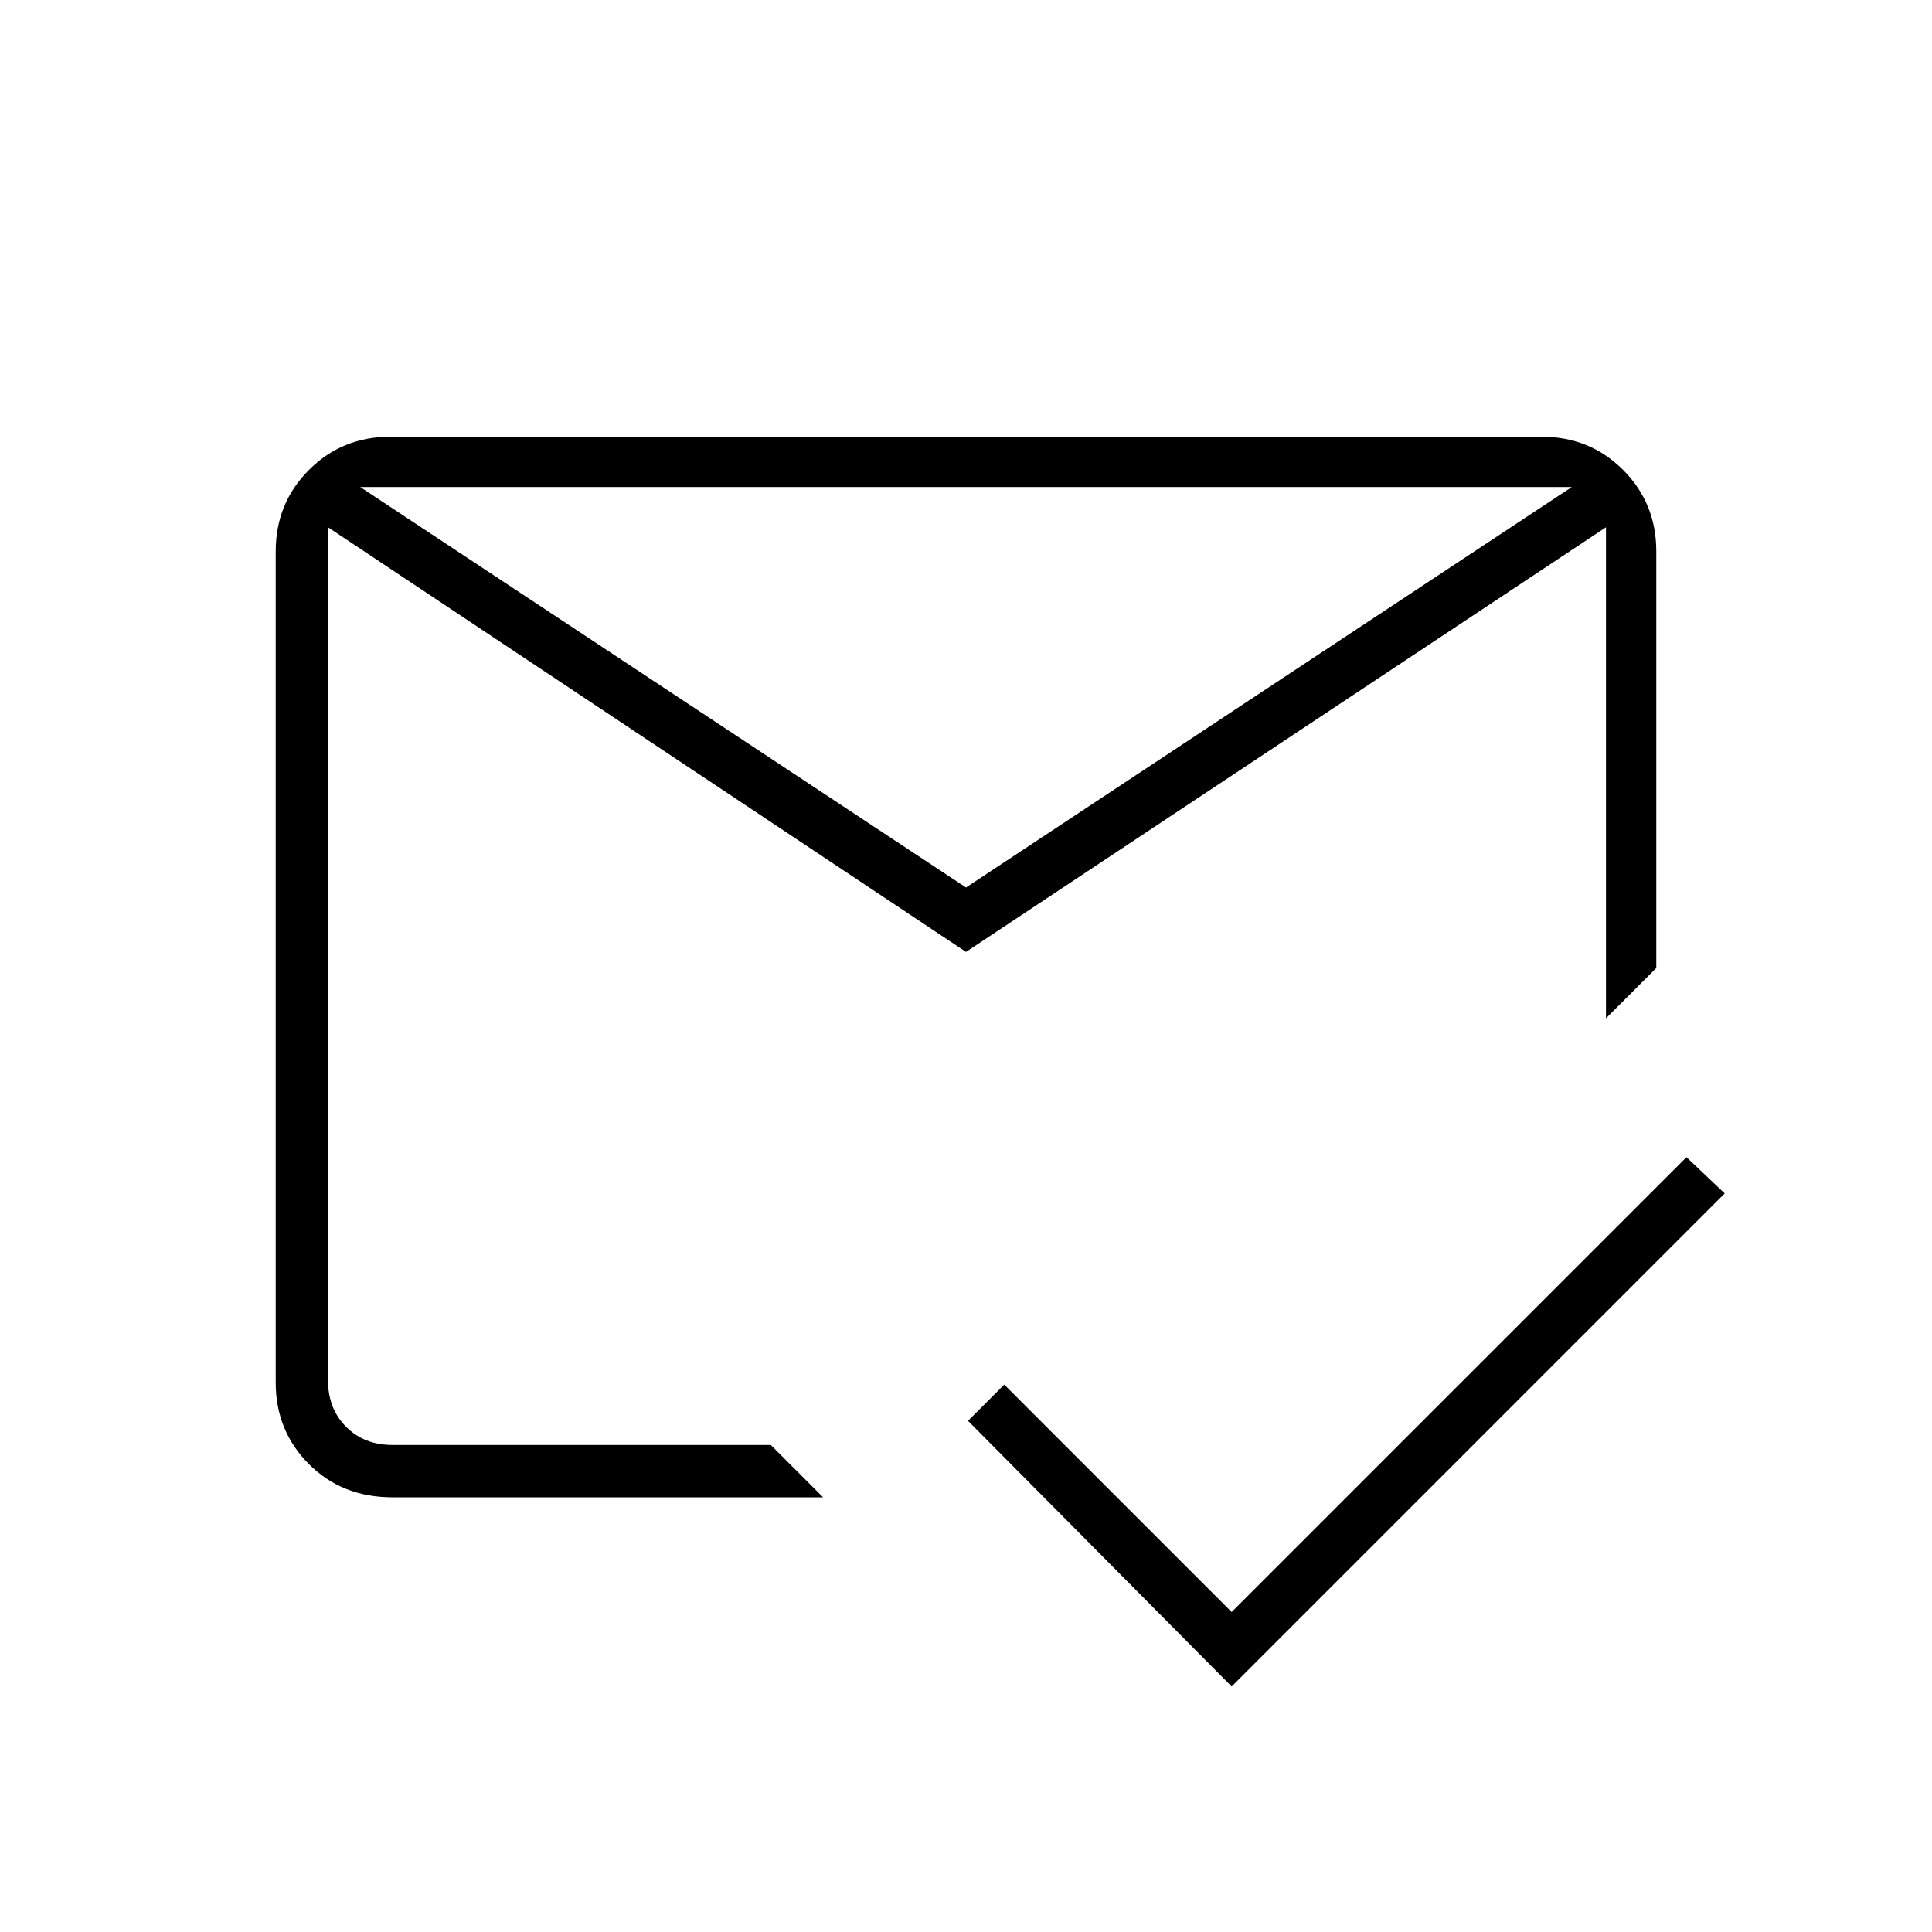 <svg xmlns="http://www.w3.org/2000/svg" height="24" width="24"><path d="M15.3 20.95 12.025 17.65 12.475 17.2 15.3 20.025 20.95 14.375 21.425 14.825ZM12 11.025 19.525 6.05H4.475ZM12 11.825 4.075 6.55V17.15Q4.075 17.5 4.3 17.725Q4.525 17.95 4.875 17.95H9.575L10.225 18.6H4.875Q4.25 18.6 3.838 18.188Q3.425 17.775 3.425 17.175V6.85Q3.425 6.25 3.838 5.838Q4.25 5.425 4.85 5.425H19.15Q19.75 5.425 20.163 5.838Q20.575 6.25 20.575 6.85V12.025L19.95 12.65V6.55ZM12 12.25Q12 12.25 12 12.25Q12 12.25 12 12.25ZM12 11.025ZM12 11.825Z"/></svg>
